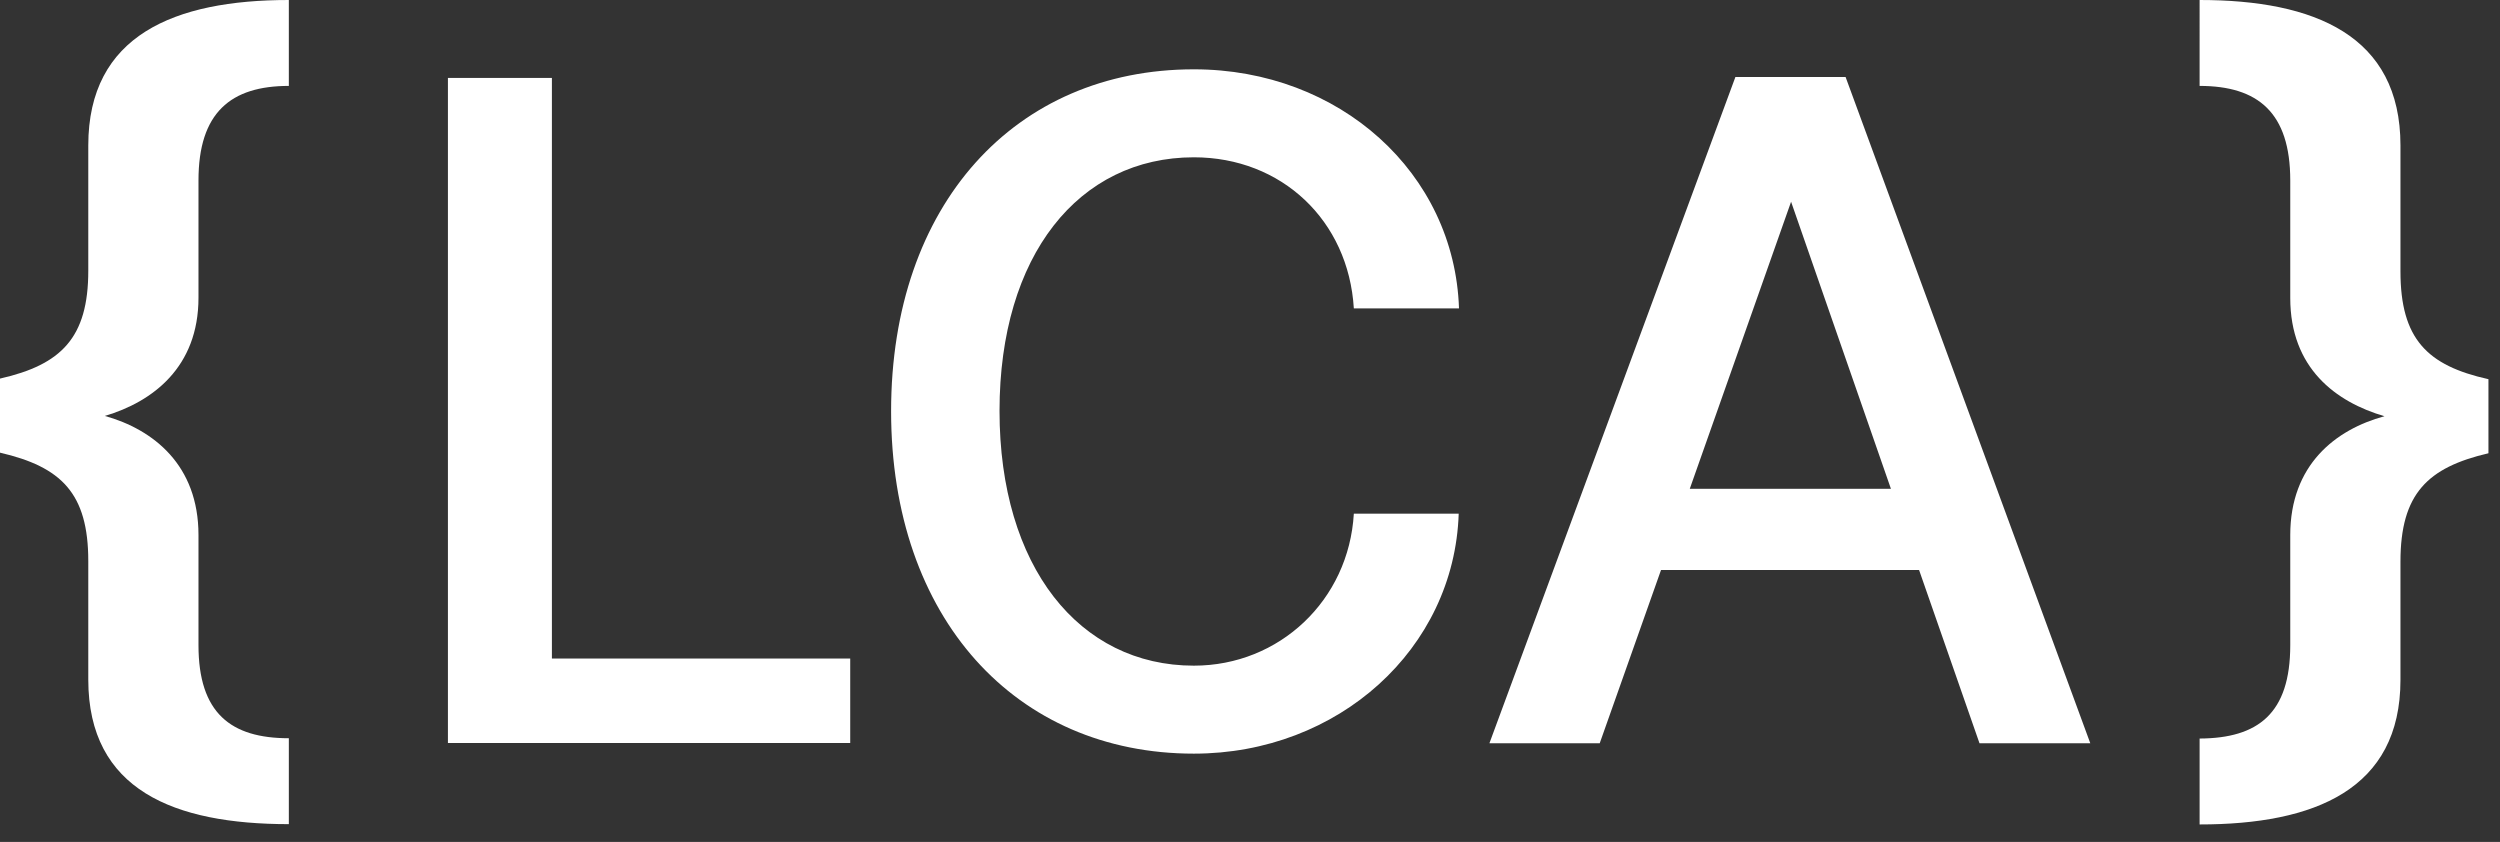 <?xml version="1.0" encoding="utf-8"?>
<!-- Generator: $$$/GeneralStr/196=Adobe Illustrator 27.6.0, SVG Export Plug-In . SVG Version: 6.00 Build 0)  -->
<svg version="1.1" id="Calque_1" xmlns="http://www.w3.org/2000/svg" xmlns:xlink="http://www.w3.org/1999/xlink" x="0px" y="0px"
	 viewBox="0 0 843.9 284.2" style="enable-background:new 0 0 843.9 284.2;" xml:space="preserve">
<rect x="0" y="0" width="843.9" height="284.2" fill="#333333" stroke="none"/>
<style type="text/css">
	.st0{fill:#FFFFFF;}
</style>
<g>
	<path class="st0" d="M151.2,26.3h35.1v196H287v28.5H151.2V26.3z"/>
	<path class="st0" d="M403,254.4c-60.1,0-102.2-45.7-102.2-115.6C300.8,69,342.7,23.4,403,23.4c49.2,0,88,35,89.5,80.7H457
		c-1.8-29.7-24.4-51-54-51c-38.8,0-65.6,33-65.6,85.6c0,52.6,26.9,86,65.6,86c28.9,0,52.3-22.1,54-51.3h35.4
		C490.9,219.1,451.7,254.4,403,254.4z"/>
	<path class="st0" d="M502.8,250.8L585.8,26h37.2l82.6,224.9h-37.4l-20.4-58.5h-87.1l-20.7,58.5H502.8z M638.3,165l-33.7-96.9
		L570.4,165H638.3z"/>
</g>
<path class="st0" d="M67,60.9v39.6c0,23.4-15.4,35.1-31.6,39.9C51.8,145,67,157,67,180.6v19.2v18c0,22.9,10.9,31.4,30.5,31.4v29
	c-38.7,0-67.7-11.5-67.7-48.8v-21.2v-18.8c0-22.9-9.1-31.8-29.8-36.6v-25c20.7-4.7,29.8-13.8,29.8-36.4V49.1
	C29.8,11.9,58.9,0,97.5,0v29C77.9,29,67,38,67,60.9z"/>
<path class="st0" d="M773.1,217.8v-37.2c0-23.6,15.2-35.6,31.8-40.1c-16.4-4.8-31.8-16.2-31.8-39.9V80.4V60.9
	c0-22.9-10.9-31.9-30.6-31.9V0c38.7,0,67.8,11.9,67.8,49.1v22.1v20.4c0,22.8,9,31.8,29.7,36.4v25c-20.5,4.8-29.7,13.6-29.7,36.6
	v39.9c0,37-29,48.8-67.8,48.8v-29C762.2,249.2,773.1,240.9,773.1,217.8z"/>
</svg>
